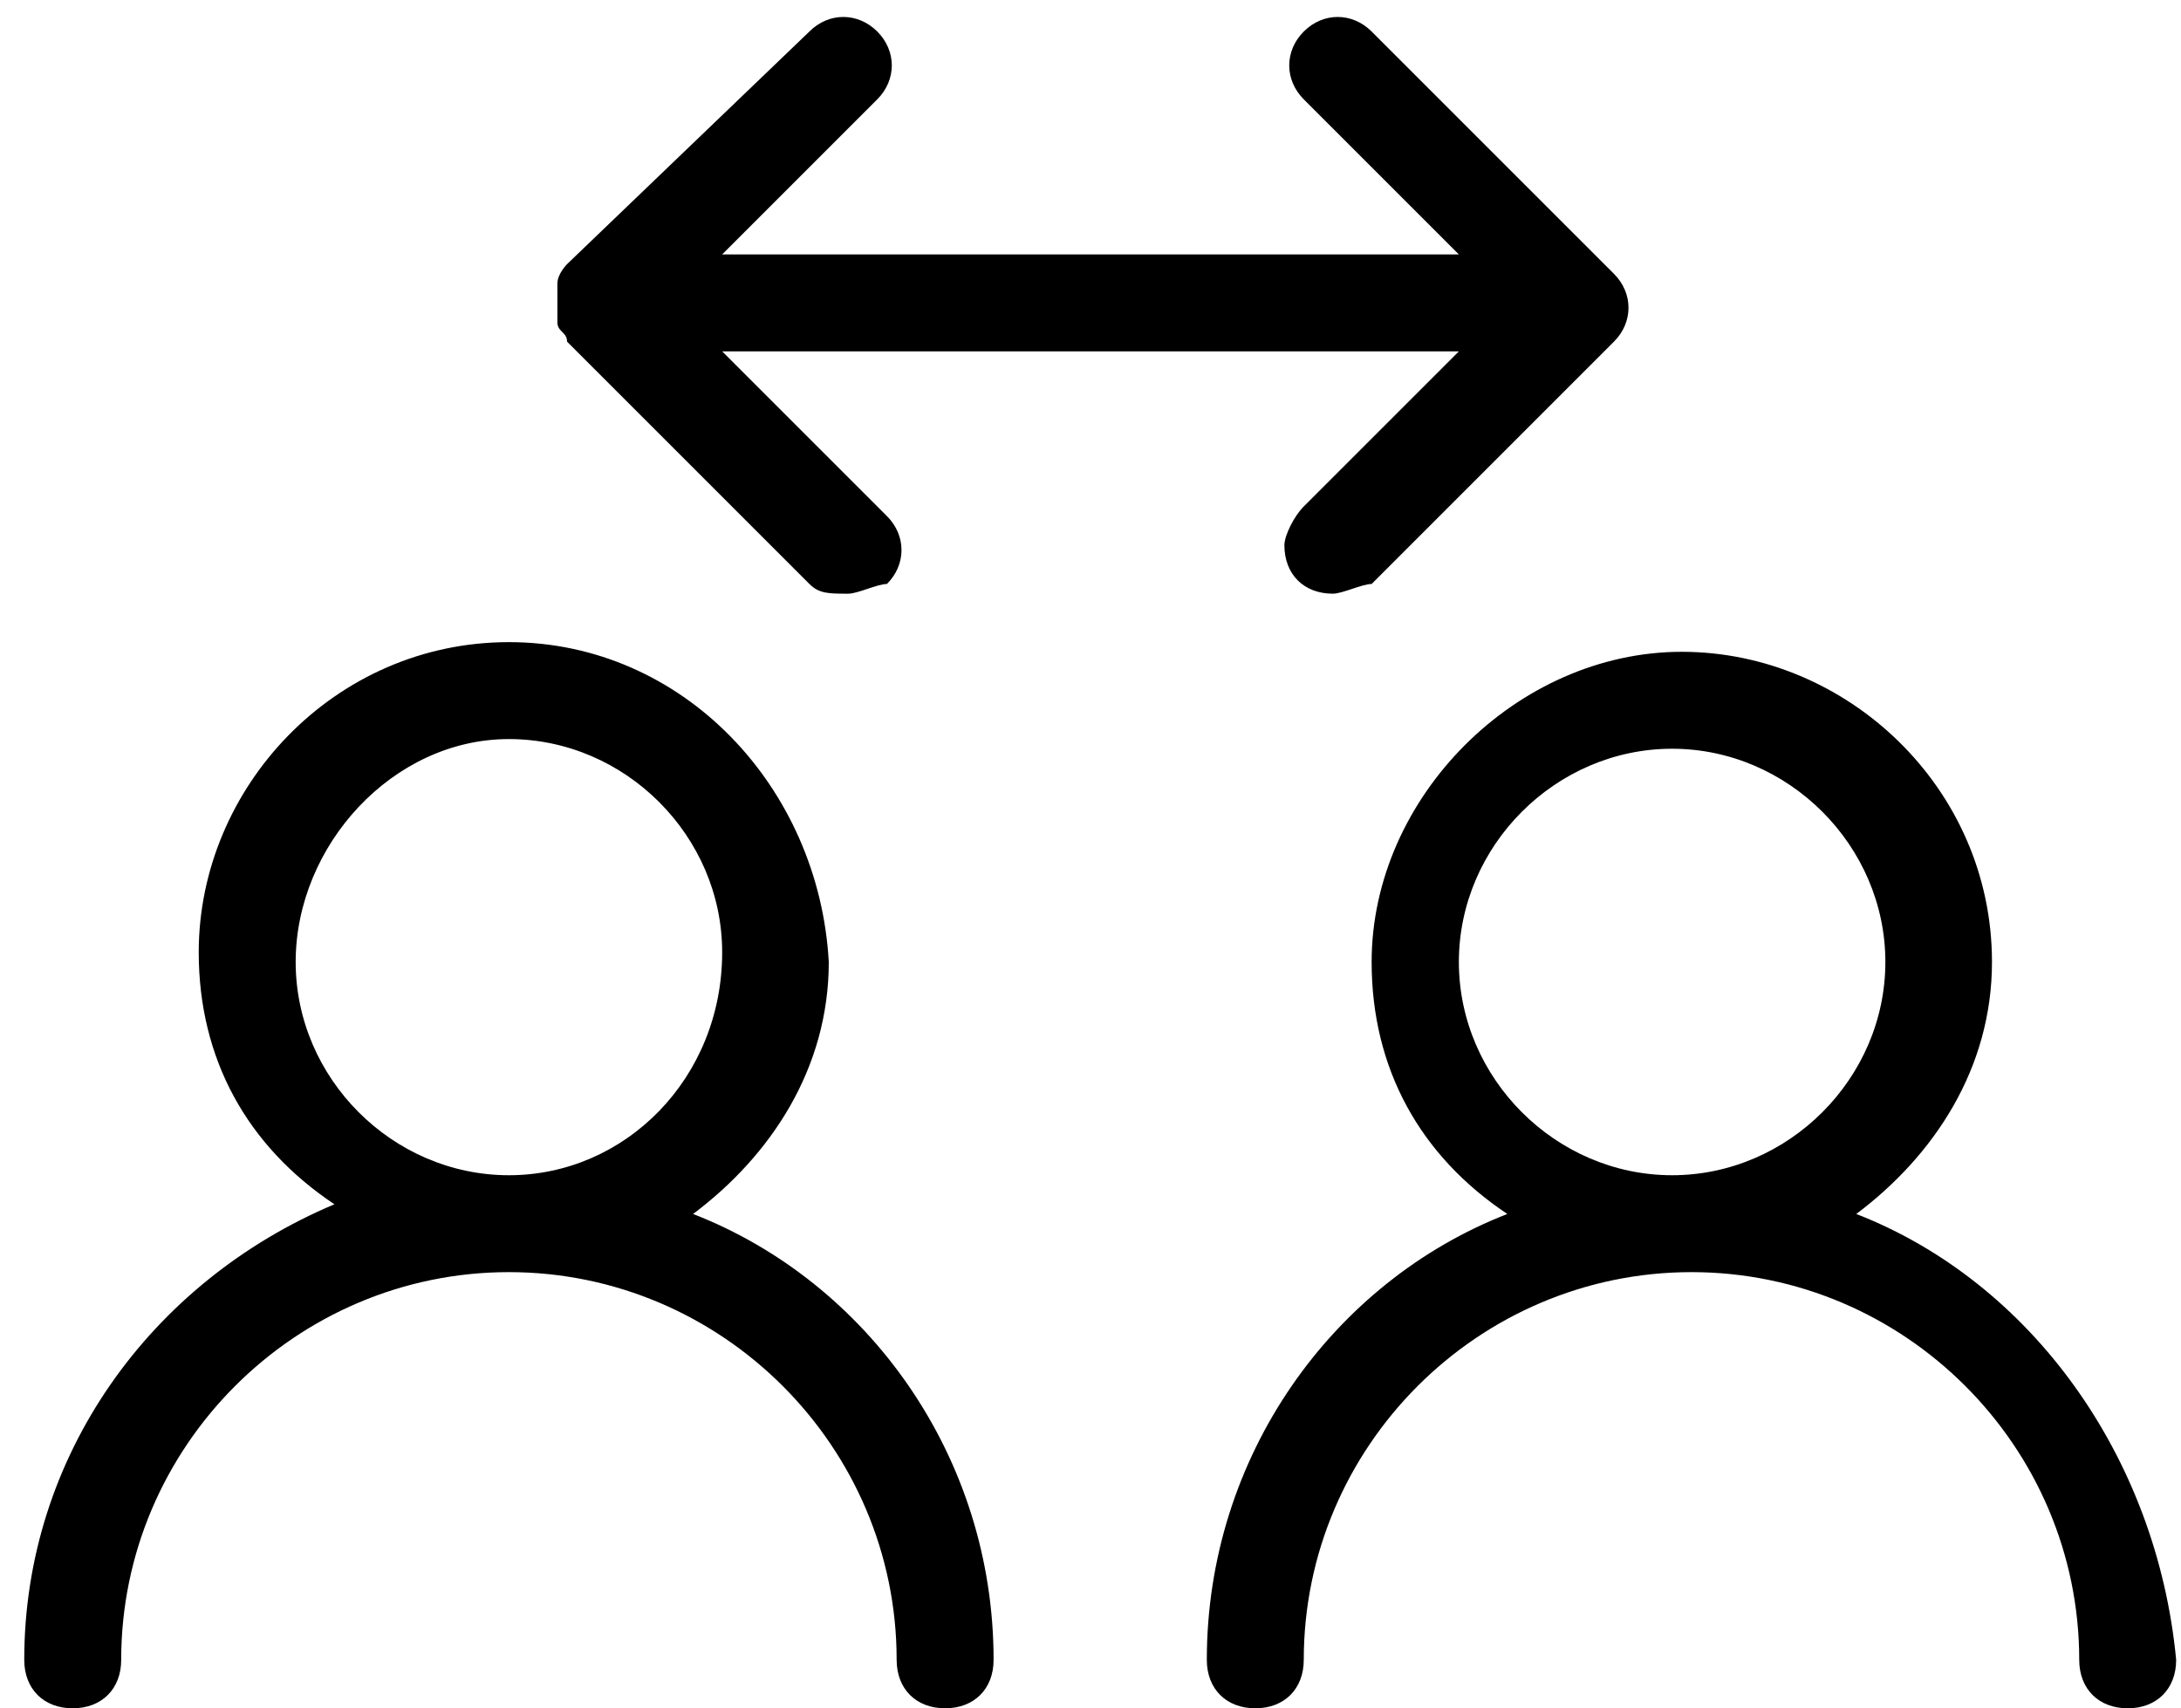 <svg width="60" height="47" viewBox="0 0 60 47" fill="none" xmlns="http://www.w3.org/2000/svg">
<path d="M15.6 9.4L22.267 16.067C22.534 16.334 22.8 16.334 23.334 16.334C23.6 16.334 24.134 16.067 24.4 16.067C24.934 15.534 24.934 14.733 24.4 14.2L19.867 9.667H40.134L35.867 13.934C35.6 14.2 35.334 14.733 35.334 15C35.334 15.8 35.867 16.334 36.667 16.334C36.934 16.334 37.467 16.067 37.734 16.067L44.4 9.4C44.934 8.867 44.934 8.067 44.4 7.533L37.734 0.867C37.2 0.333 36.4 0.333 35.867 0.867C35.334 1.4 35.334 2.2 35.867 2.733L40.134 7H19.867L24.134 2.733C24.667 2.2 24.667 1.4 24.134 0.867C23.6 0.333 22.8 0.333 22.267 0.867L15.6 7.267C15.6 7.267 15.334 7.533 15.334 7.8V8.867C15.334 9.133 15.6 9.133 15.6 9.4ZM19.067 33.4C21.2 31.8 22.8 29.4 22.8 26.467C22.534 21.667 18.8 17.667 14 17.667C9.2 17.667 5.467 21.667 5.467 26.2C5.467 29.134 6.8 31.534 9.2 33.133C4.134 35.267 0.667 40.067 0.667 45.667C0.667 46.467 1.2 47 2 47C2.8 47 3.334 46.467 3.334 45.667C3.334 39.8 8.134 35 14 35C19.867 35 24.667 39.8 24.667 45.667C24.667 46.467 25.2 47 26 47C26.8 47 27.334 46.467 27.334 45.667C27.334 40.067 23.867 35.267 19.067 33.4ZM14 32.334C10.8 32.334 8.134 29.667 8.134 26.467C8.134 23.267 10.8 20.334 14 20.334C17.2 20.334 19.867 23 19.867 26.2C19.867 29.667 17.2 32.334 14 32.334ZM51.067 33.4C53.2 31.8 54.8 29.4 54.8 26.467C54.8 21.667 50.8 17.933 46.267 17.933C41.734 17.933 37.734 21.933 37.734 26.467C37.734 29.4 39.067 31.8 41.467 33.4C36.667 35.267 33.2 40.067 33.2 45.667C33.2 46.467 33.734 47 34.534 47C35.334 47 35.867 46.467 35.867 45.667C35.867 39.8 40.667 35 46.534 35C52.4 35 57.2 39.8 57.2 45.667C57.2 46.467 57.734 47 58.534 47C59.334 47 59.867 46.467 59.867 45.667C59.334 40.067 55.867 35.267 51.067 33.4ZM46 32.334C42.8 32.334 40.134 29.667 40.134 26.467C40.134 23.267 42.8 20.6 46 20.6C49.2 20.6 51.867 23.267 51.867 26.467C51.867 29.667 49.2 32.334 46 32.334Z" fill="black"/>
</svg>
